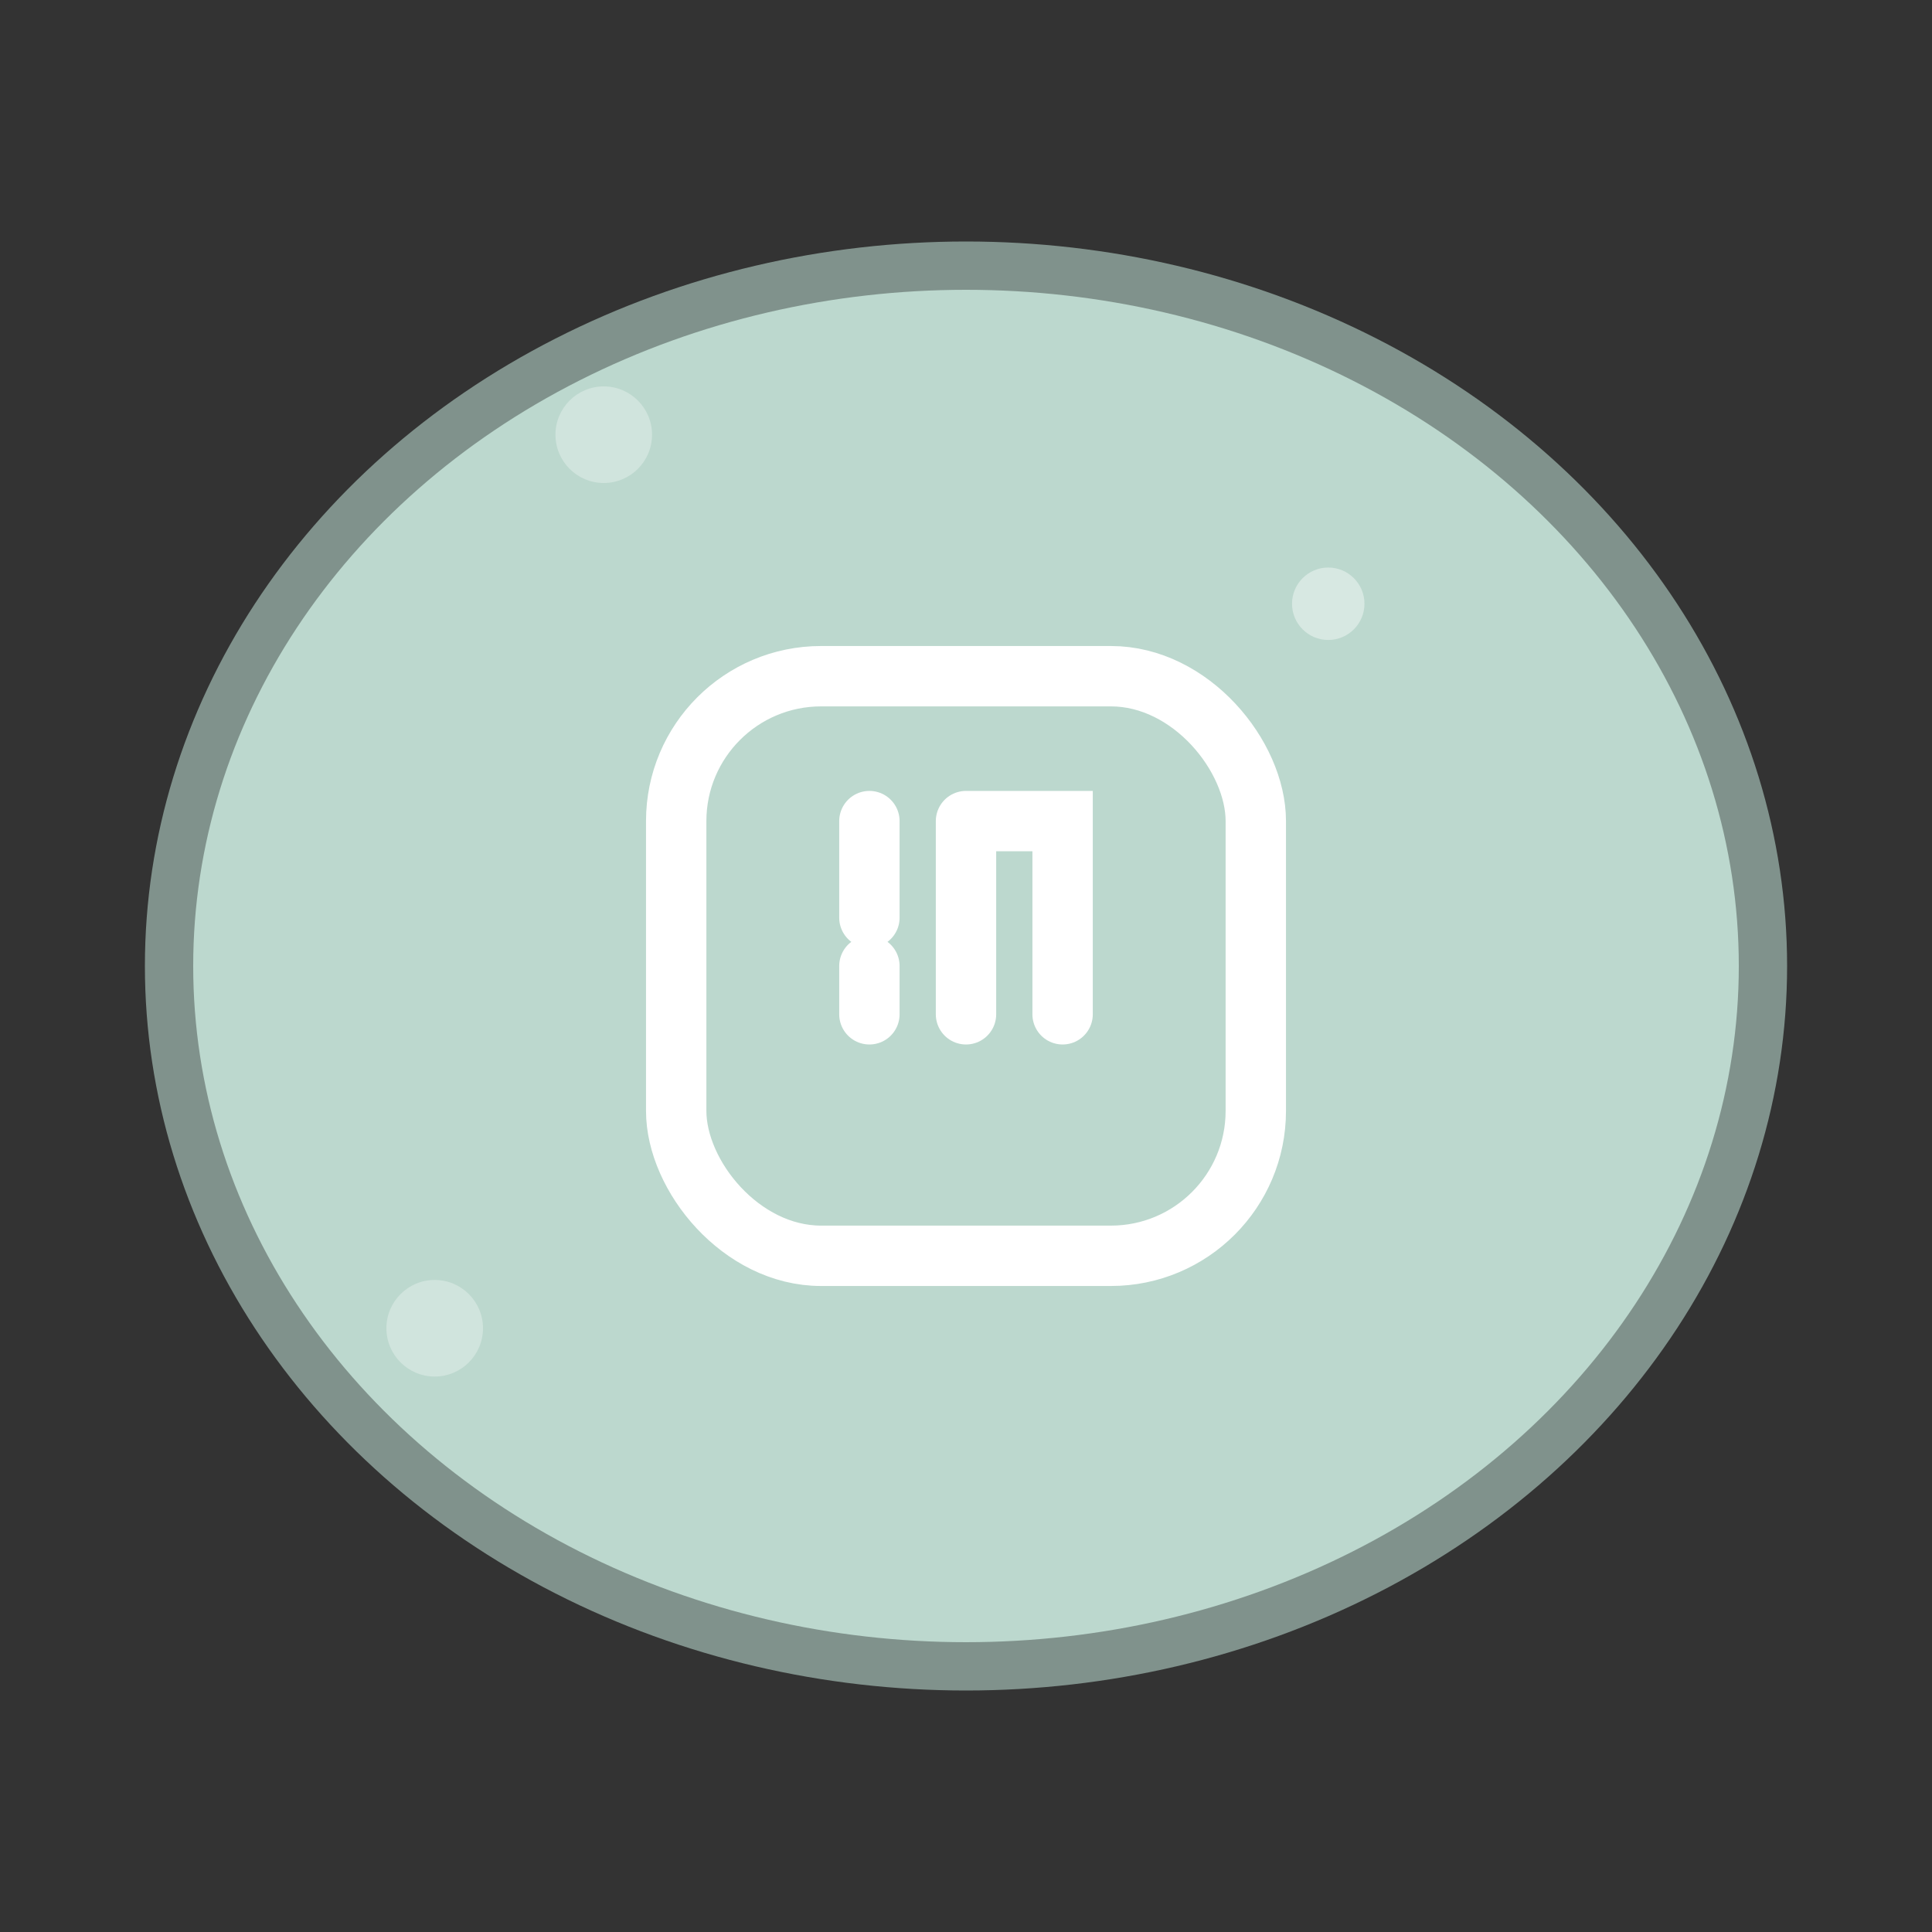 <svg width="80" height="80" viewBox="0 0 80 80" fill="none" xmlns="http://www.w3.org/2000/svg">
  <rect x="0" y="0" width="80" height="80" fill="#333333" stroke="none"/>
  <!-- Fond principal avec forme douce et organique -->
  <ellipse cx="40" cy="40" rx="32" ry="28" fill="rgba(200, 225, 215, 1)"/>
  
  <!-- Bordure douce -->
  <ellipse cx="40" cy="40" rx="34" ry="30" fill="rgba(180, 210, 200, 0.6)"/>
  
  <!-- Icône LinkedIn douce -->
  <g transform="translate(20, 20)">
    <!-- Rectangle principal avec coins très arrondis -->
    <rect x="8" y="8" width="24" height="24" rx="6" fill="none" stroke="#FFFFFF" stroke-width="2.5" stroke-linecap="round"/>
    
    <!-- Lettre "i" douce -->
    <path d="M16 14L16 18M16 20L16 22" stroke="#FFFFFF" stroke-width="2.5" stroke-linecap="round"/>
    
    <!-- Lettre "n" douce -->
    <path d="M20 14L20 22M20 14L24 14L24 22" stroke="#FFFFFF" stroke-width="2.5" stroke-linecap="round"/>
  </g>
  
  <!-- Éléments décoratifs doux -->
  <circle cx="25" cy="18" r="2" fill="#FFFFFF" opacity="0.3"/>
  <circle cx="55" cy="25" r="1.5" fill="#FFFFFF" opacity="0.4"/>
  <circle cx="18" cy="55" r="2" fill="#FFFFFF" opacity="0.3"/>
</svg> 